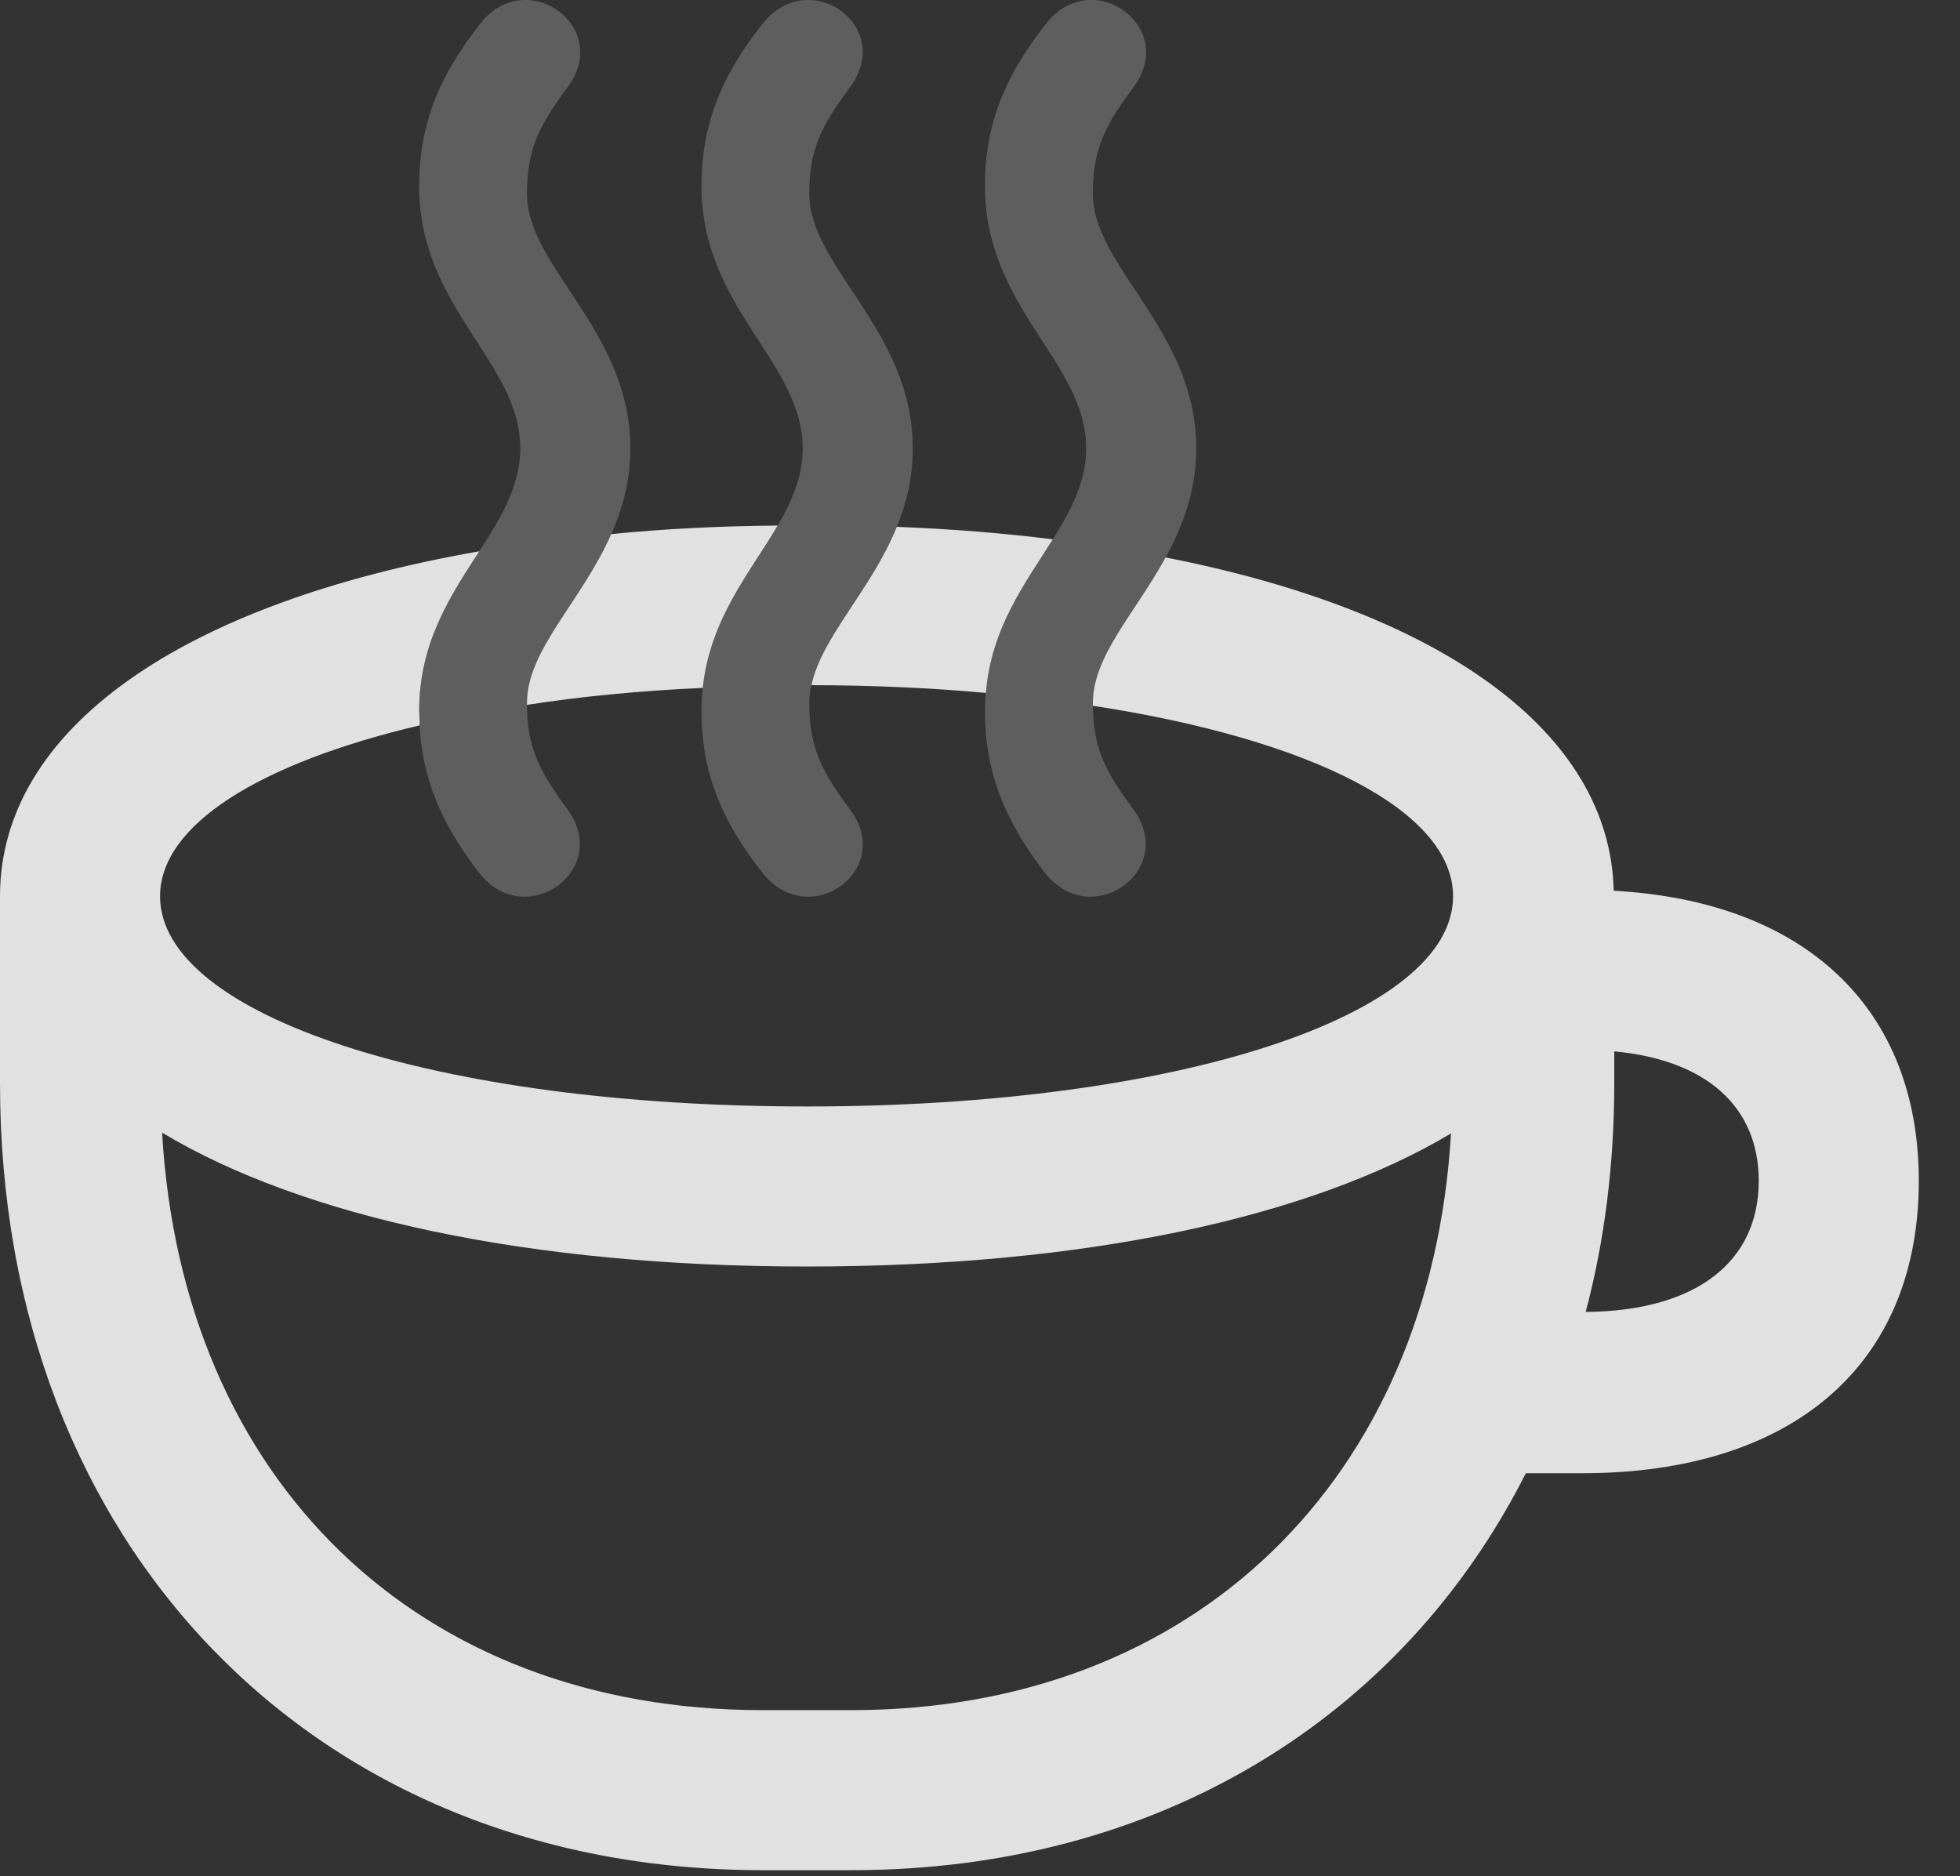 <?xml version="1.0" encoding="UTF-8"?>
<!--Generator: Apple Native CoreSVG 341-->
<!DOCTYPE svg
PUBLIC "-//W3C//DTD SVG 1.1//EN"
       "http://www.w3.org/Graphics/SVG/1.1/DTD/svg11.dtd">
<svg version="1.1" xmlns="http://www.w3.org/2000/svg" xmlns:xlink="http://www.w3.org/1999/xlink" viewBox="0 0 17.217 16.48">
 <rect x="0" y="0" width="17.217" height="16.48" fill="#333333" stroke="none"/>
 <g>
  <rect height="16.48" opacity="0" width="17.217" x="0" y="0"/>
  <path d="M3.682 6.243L3.687 6.372C2.279 6.704 1.406 7.247 1.406 7.874C1.406 8.919 3.828 9.72 7.09 9.72C10.352 9.72 12.764 8.919 12.764 7.874C12.764 7.123 11.517 6.493 9.6 6.2C9.6 6.192 9.6 6.183 9.6 6.175C9.6 5.762 9.971 5.386 10.239 4.897C12.656 5.371 14.144 6.425 14.175 7.825C15.854 7.916 16.855 8.855 16.855 10.374C16.855 11.985 15.752 12.942 13.896 12.942L13.403 12.942C12.319 15.088 10.174 16.429 7.48 16.429L6.699 16.429C2.764 16.429 0 13.577 0 9.515L5.64305e-09 7.874C0 6.398 1.607 5.298 4.21 4.843C3.964 5.224 3.682 5.638 3.682 6.243ZM6.699 15.023L7.48 15.023C10.49 15.023 12.566 12.995 12.746 9.957C11.508 10.696 9.529 11.126 7.09 11.126C4.644 11.126 2.66 10.693 1.424 9.95C1.599 13.001 3.668 15.023 6.699 15.023ZM14.18 9.515C14.18 10.226 14.095 10.9 13.929 11.525C14.895 11.517 15.449 11.089 15.449 10.374C15.449 9.724 14.991 9.311 14.18 9.236ZM6.173 6.043C5.621 6.068 5.103 6.118 4.629 6.192C4.629 6.186 4.629 6.181 4.629 6.175C4.629 5.707 5.108 5.285 5.369 4.692C5.829 4.646 6.318 4.621 6.831 4.617C6.593 5.025 6.238 5.431 6.173 6.043ZM9.248 4.738C9.011 5.116 8.707 5.511 8.66 6.087C8.18 6.043 7.666 6.02 7.128 6.019C7.217 5.594 7.651 5.187 7.878 4.628C8.357 4.647 8.815 4.683 9.248 4.738Z" fill="white" fill-opacity="0.85"/>
  <path d="M5.537 3.938C5.537 2.903 4.629 2.347 4.629 1.702C4.629 1.321 4.727 1.116 4.98 0.774C5.391 0.237 4.619-0.31 4.219 0.208C3.848 0.677 3.682 1.106 3.682 1.634C3.682 2.708 4.57 3.177 4.57 3.938C4.57 4.7 3.682 5.169 3.682 6.243C3.682 6.771 3.848 7.2 4.209 7.669C4.619 8.187 5.381 7.64 4.98 7.103C4.727 6.761 4.629 6.556 4.629 6.175C4.629 5.53 5.537 4.974 5.537 3.938ZM8.018 3.938C8.018 2.903 7.109 2.347 7.109 1.702C7.109 1.321 7.207 1.116 7.461 0.774C7.871 0.237 7.109-0.31 6.699 0.208C6.328 0.677 6.162 1.106 6.162 1.634C6.162 2.708 7.051 3.177 7.051 3.938C7.051 4.7 6.162 5.169 6.162 6.243C6.162 6.771 6.328 7.2 6.699 7.669C7.109 8.187 7.871 7.64 7.461 7.103C7.207 6.761 7.109 6.556 7.109 6.175C7.109 5.53 8.018 4.974 8.018 3.938ZM10.508 3.938C10.508 2.903 9.6 2.347 9.6 1.702C9.6 1.321 9.697 1.116 9.951 0.774C10.361 0.237 9.59-0.31 9.189 0.208C8.818 0.677 8.652 1.106 8.652 1.634C8.652 2.708 9.541 3.177 9.541 3.938C9.541 4.7 8.652 5.169 8.652 6.243C8.652 6.771 8.818 7.2 9.18 7.669C9.59 8.187 10.352 7.64 9.951 7.103C9.697 6.761 9.6 6.556 9.6 6.175C9.6 5.53 10.508 4.974 10.508 3.938Z" fill="white" fill-opacity="0.212"/>
 </g>
</svg>
